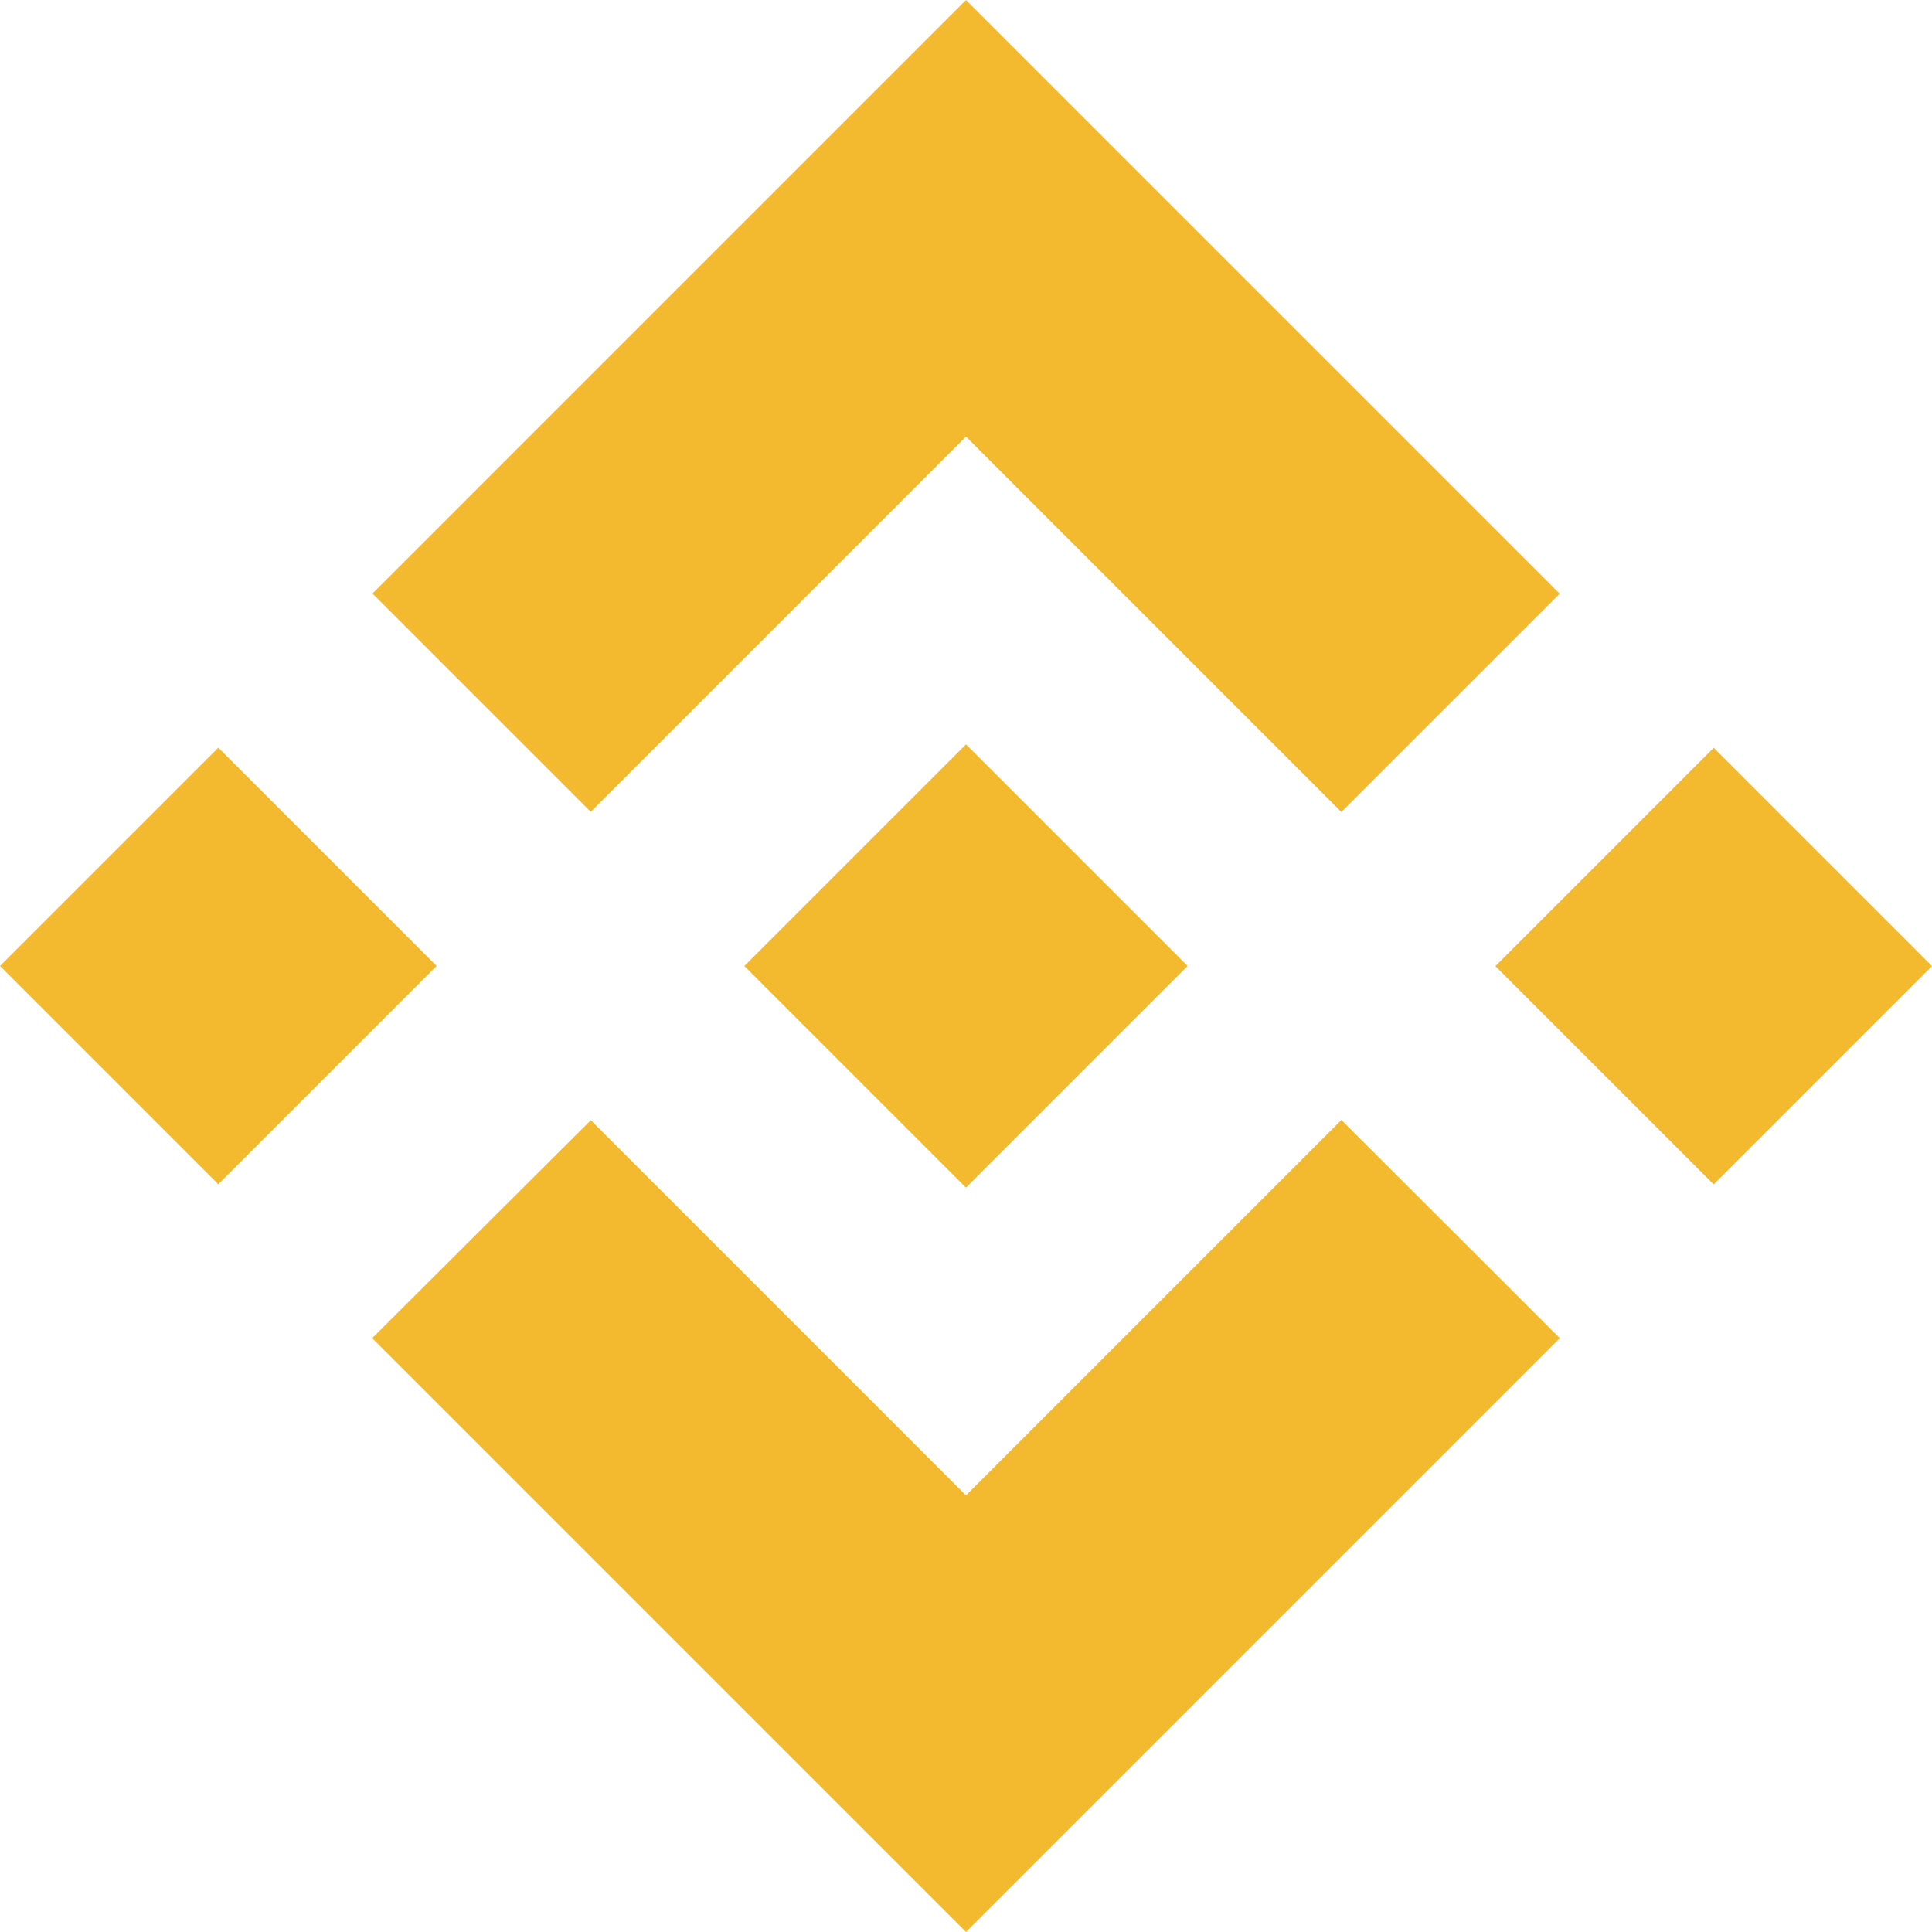 <?xml version="1.0" standalone="no"?><!DOCTYPE svg PUBLIC "-//W3C//DTD SVG 1.1//EN" "http://www.w3.org/Graphics/SVG/1.1/DTD/svg11.dtd"><svg t="1753842705103" class="icon" viewBox="0 0 1024 1024" version="1.1" xmlns="http://www.w3.org/2000/svg" p-id="8759" xmlns:xlink="http://www.w3.org/1999/xlink" width="200" height="200"><path d="M313.134 430.295l198.861-198.856 198.963 198.958 115.712-115.712L511.995 0 197.427 314.583l115.707 115.712M0.003 511.984l115.716-115.716 115.708 115.708L115.712 627.692zM313.134 593.705l198.861 198.856 198.958-198.953 115.773 115.651-0.056 0.061L511.995 1024l-314.578-314.573-0.164-0.164 115.881-115.558m479.449-81.657l115.716-115.715 115.708 115.708-115.715 115.716z" fill="#F3BA2F" p-id="8760"></path><path d="M629.361 511.939h0.051L511.995 394.522 425.221 481.295h-0.005l-9.969 9.974-20.562 20.567-0.164 0.159 0.164 0.169 117.309 117.315 117.417-117.417 0.056-0.067-0.108-0.056" fill="#F3BA2F" p-id="8761"></path></svg>
